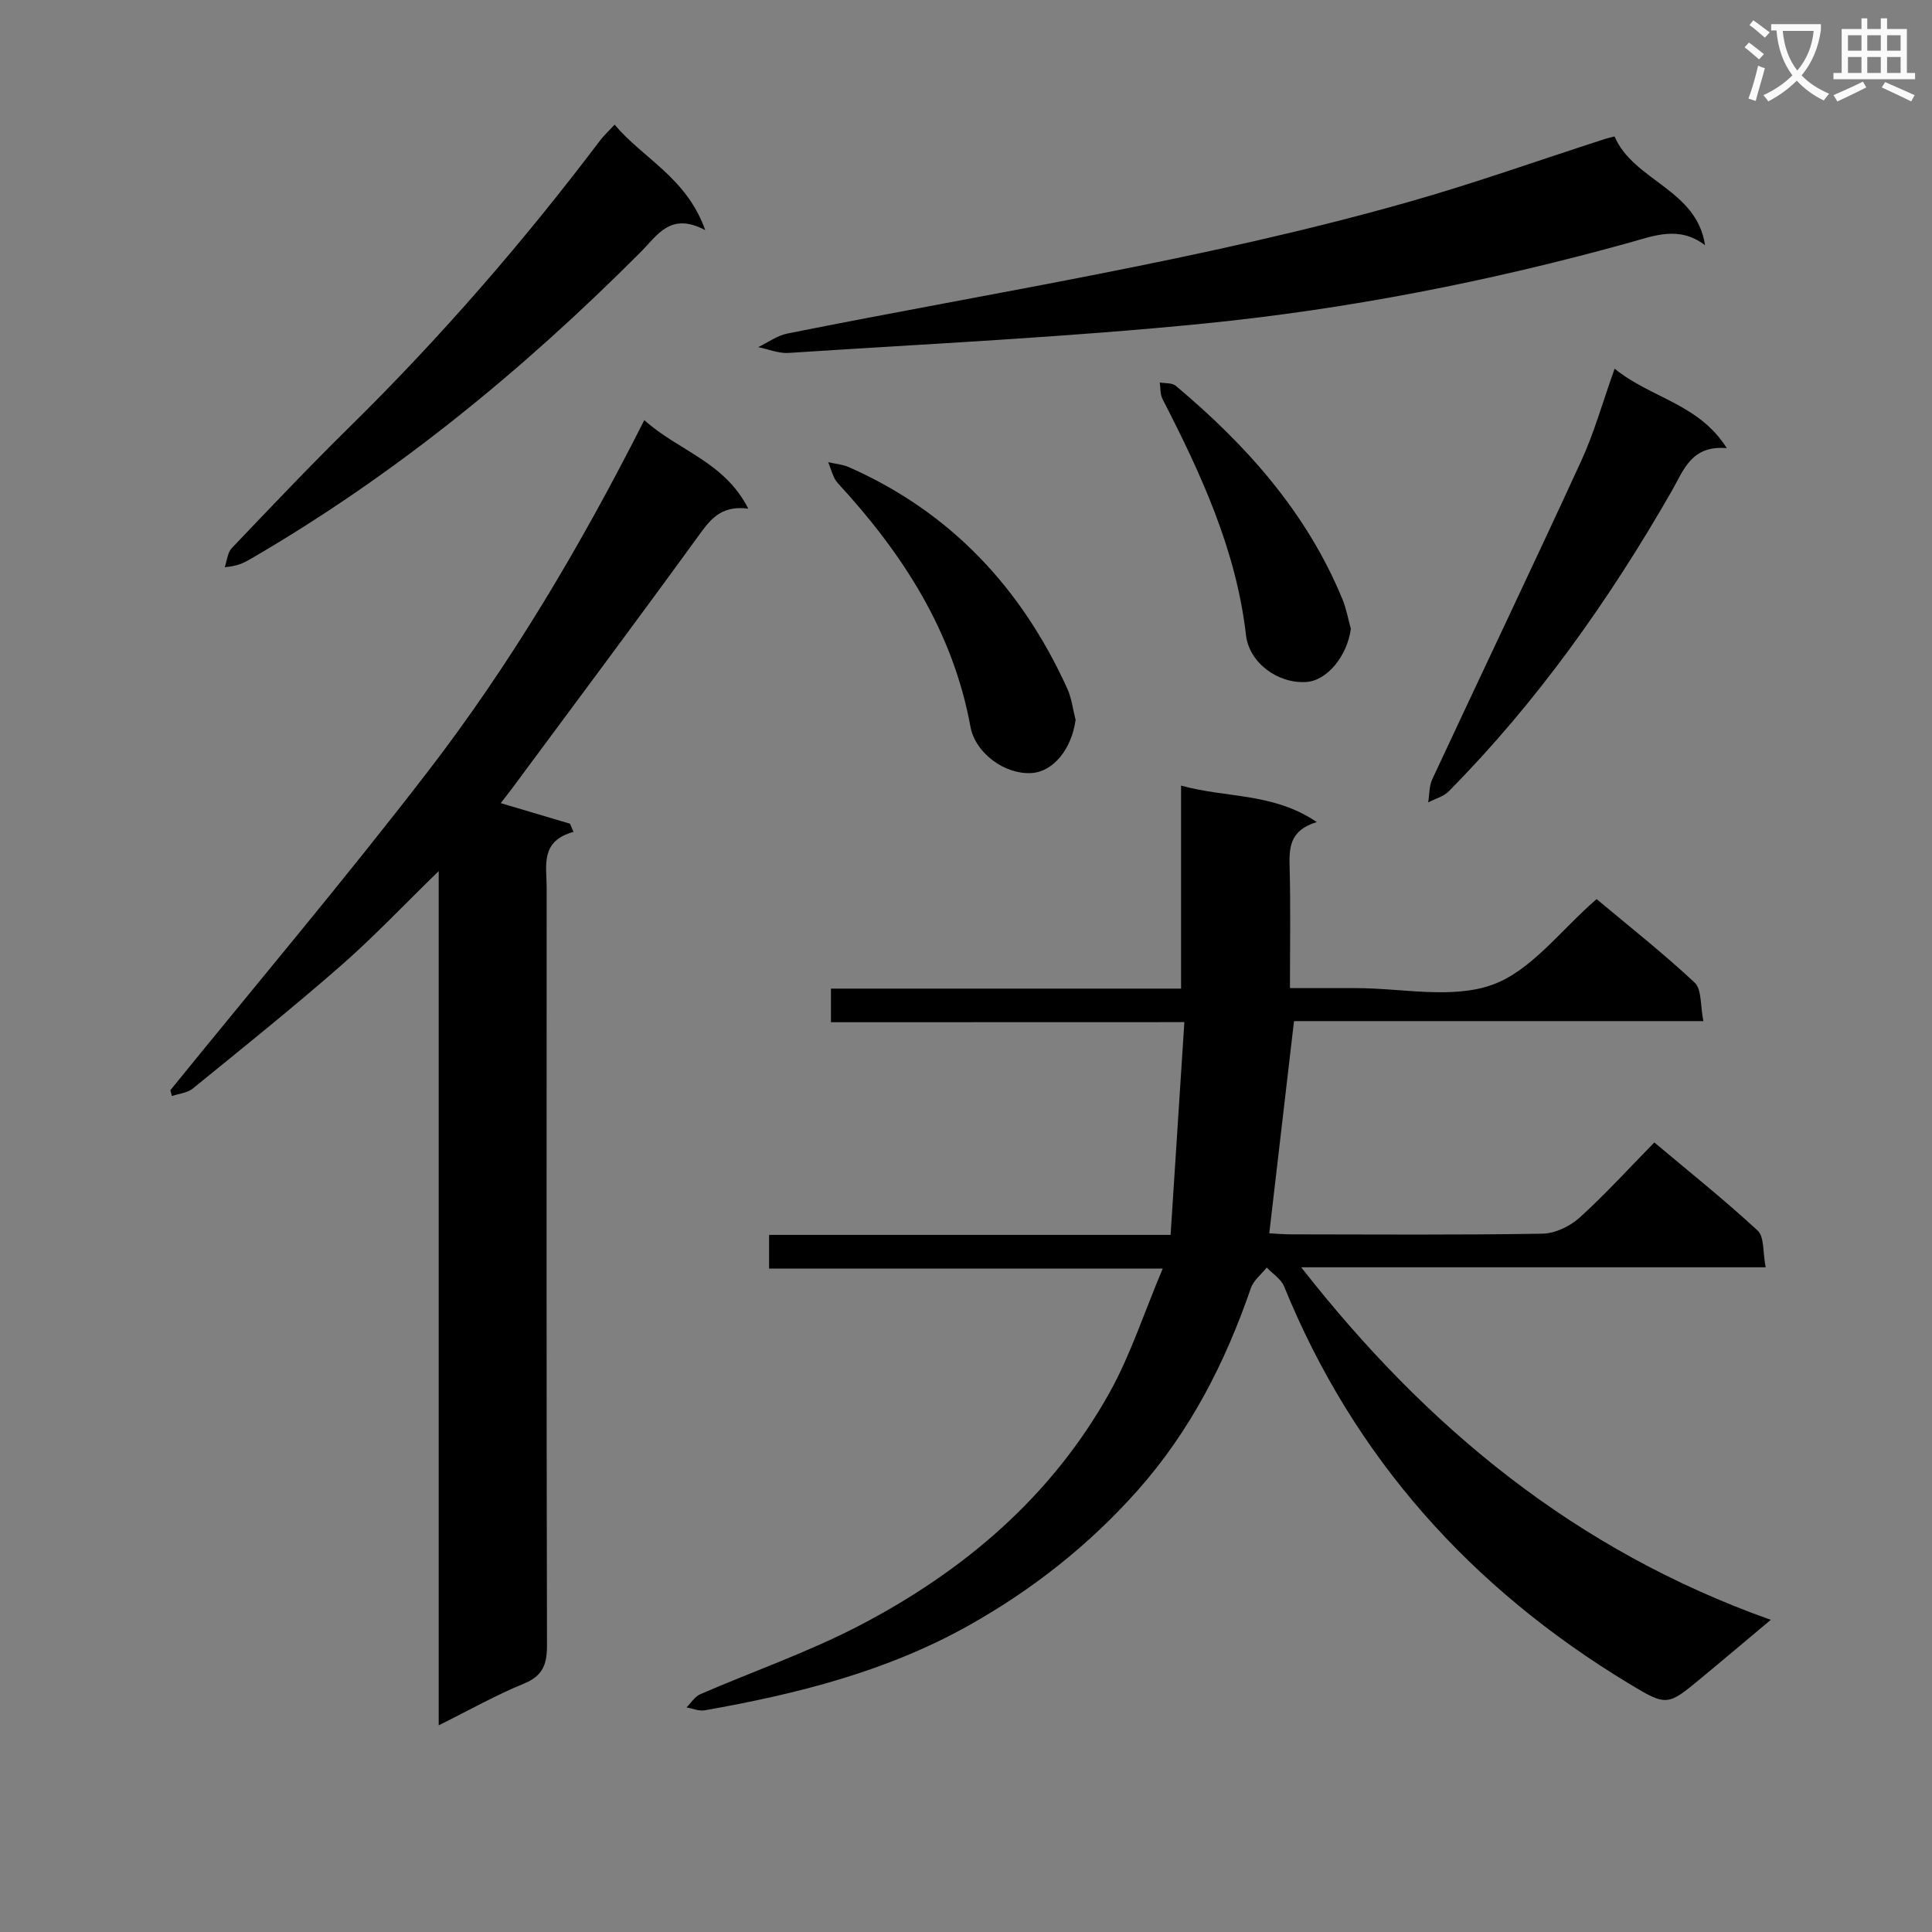 <svg enable-background="new 0 0 400 400" viewBox="0 0 400 400" xmlns="http://www.w3.org/2000/svg"><rect x="0" y="0" width="400" height="400" fill="#808080" stroke="none"/><path d="m362.1 8.8c1.1.8 2.1 1.6 3.1 2.4l-1 1.1c-1.3-1.1-2.3-2-3-2.5zm1.9 4.8c.5.2.9.4 1.4.5-.6 2.3-1.3 4.5-1.9 6.8l-1.5-.5c.8-2.1 1.4-4.3 2-6.8zm-1-9.4c1.3.9 2.4 1.8 3.4 2.5l-1 1.1c-1.4-1.2-2.4-2.1-3.2-2.6zm3.7 2.2v-1.4h10.3v1.2c-.5 3.6-1.8 6.8-4 9.4 1.5 1.6 3.4 2.8 5.7 3.8-.3.4-.7.8-1.1 1.4-2.3-1.1-4.1-2.5-5.6-4.1-1.6 1.6-3.6 3.1-5.9 4.3-.3-.5-.7-.9-1-1.3 2.4-1.1 4.4-2.5 6-4.1-1.9-2.5-3-5.6-3.3-9.3h-1.1zm8.8 0h-6.4c.3 3.3 1.3 6 3 8.2 2-2.3 3.1-5.1 3.4-8.2z" fill="#fafafb"/><path d="m385.3 3.8h1.3v2.2h2.8v-2.2h1.3v2.2h4.1v9.1h1.7v1.3h-16.9v-1.3h1.7v-9.1h4.1v-2.2zm.4 13.1.7 1.2c-1.8.9-3.8 1.9-6 2.9-.2-.4-.5-.8-.8-1.3 2.3-1 4.3-1.9 6.1-2.8zm-3.1-6.4h2.8v-3.2h-2.8zm0 4.6h2.8v-3.3h-2.8zm4-4.6h2.8v-3.2h-2.8zm0 4.6h2.8v-3.3h-2.8zm3.7 1.9c2.1.9 4.1 1.8 6.1 2.7l-.7 1.3c-2.2-1.1-4.2-2-6.1-2.9zm3.2-9.7h-2.8v3.2h2.8zm-2.8 7.8h2.8v-3.3h-2.8z" fill="#fafafb"/><g fill="#010000"><path d="m172.04 211.64c0-2.78 0-4.55 0-6.96h72.49c0-14.19 0-27.75 0-42.03 9.48 2.62 19.11 1.44 28.09 7.55-5.84 1.78-5.72 5.59-5.61 9.68.21 7.98.06 15.97.06 24.7h9.63 4c9.5-.01 19.84 2.33 28.26-.69 8.08-2.9 14.18-11.34 21.6-17.74 6.53 5.47 13.68 11.1 20.3 17.29 1.49 1.39 1.15 4.75 1.81 7.97-29.04 0-57.11 0-84.76 0-1.74 14.95-3.4 29.22-5.12 43.93 1.35.07 2.96.22 4.56.22 17.33.02 34.66.15 51.99-.14 2.61-.04 5.69-1.51 7.67-3.3 5.3-4.79 10.13-10.11 15.5-15.59 7.35 6.18 14.61 11.97 21.4 18.26 1.4 1.3 1.04 4.48 1.65 7.59-32.38 0-63.91 0-96.16 0 26.01 33.22 56.75 58.6 97.22 72.99-5.46 4.58-9.93 8.36-14.44 12.09-6.93 5.73-7.05 5.88-14.96 1.09-32.6-19.73-56.9-46.69-71.36-82.21-.63-1.54-2.37-2.62-3.6-3.91-1.12 1.42-2.74 2.67-3.29 4.28-5.3 15.4-12.56 29.63-23.48 41.91-10.06 11.31-21.74 20.51-34.88 27.89-17.03 9.56-35.67 14.24-54.71 17.59-1.18.21-2.51-.38-3.77-.59.94-.93 1.71-2.24 2.83-2.73 10.97-4.76 22.35-8.7 32.92-14.2 21.64-11.26 39.83-26.7 51.86-48.29 4.32-7.76 7.08-16.38 10.99-25.65-27.84 0-54.52 0-81.5 0 0-2.62 0-4.52 0-6.97h83.13c.95-14.75 1.88-29.05 2.85-44.05-24.89.02-48.78.02-73.17.02z"/><path d="m90.83 357.21c0-59.31 0-117.53 0-176.86-7.19 6.99-13.42 13.6-20.22 19.55-10 8.75-20.37 17.07-30.68 25.46-1.13.92-2.88 1.06-4.34 1.57-.11-.4-.21-.81-.32-1.21 17.8-21.95 36.05-43.56 53.28-65.94 17.26-22.42 31.67-46.75 44.85-72.8 6.97 6.32 16.59 8.58 21.52 18.33-5.93-.78-8.09 2.58-10.62 6.06-12.6 17.34-25.43 34.51-38.19 51.74-.78 1.05-1.59 2.07-2.44 3.17 4.97 1.48 9.65 2.87 14.34 4.26.24.56.49 1.12.73 1.69-6.94 1.91-5.56 6.97-5.56 11.46-.02 52.3-.05 104.6.07 156.9.01 3.95-.82 6.37-4.79 7.99-5.76 2.35-11.23 5.45-17.63 8.63z"/><path d="m334.27 28.25c4.03 9.28 17.02 10.91 18.74 22.52-5.38-4.11-10.57-1.95-15.79-.5-28.86 8.01-58.21 13.75-87.96 16.72-28.58 2.85-57.31 4.2-85.98 6.08-2.06.14-4.2-.78-6.3-1.2 2-.96 3.91-2.39 6.02-2.81 42.92-8.6 86.27-15.25 128.47-27.2 13.72-3.89 27.18-8.69 40.76-13.07.62-.21 1.25-.34 2.04-.54z"/><path d="m127.25 25.81c5.95 7.07 14.9 10.95 18.76 21.84-7.18-3.83-9.89 1.05-13.26 4.43-24.41 24.51-50.97 46.29-80.96 63.7-1.29.75-2.62 1.43-5.26 1.65.47-1.34.57-3.03 1.47-3.96 8.04-8.44 16.06-16.9 24.37-25.07 18.78-18.48 36-38.31 51.88-59.33.78-1.03 1.75-1.91 3-3.26z"/><path d="m334.29 76.33c7.47 6.1 17.43 7.23 23.22 16.45-7.37-.63-8.93 4.58-11.34 8.79-12.95 22.59-27.88 43.71-46.23 62.27-1.08 1.09-2.82 1.54-4.25 2.29.27-1.62.19-3.4.86-4.83 10.24-21.97 20.7-43.84 30.82-65.86 2.68-5.83 4.42-12.11 6.92-19.11z"/><path d="m222.69 149.04c-.8 5.96-4.56 10.72-9.1 11.01-5.6.36-11.68-4.17-12.67-9.6-3.63-19.82-14.08-35.9-27.46-50.42-1.03-1.11-1.35-2.88-2-4.34 1.46.34 3.02.46 4.37 1.06 21.03 9.32 35.66 25 45.1 45.73.94 2.02 1.19 4.36 1.76 6.56z"/><path d="m279.68 130.19c-.76 5.62-4.89 10.74-9.26 11.01-5.91.37-11.8-4.02-12.45-9.7-2.03-17.63-9.3-33.37-17.28-48.88-.51-.98-.4-2.28-.58-3.43 1.11.2 2.54.04 3.3.67 14.66 12.29 27.17 26.29 34.55 44.26.79 1.93 1.15 4.04 1.72 6.07z"/></g></svg>